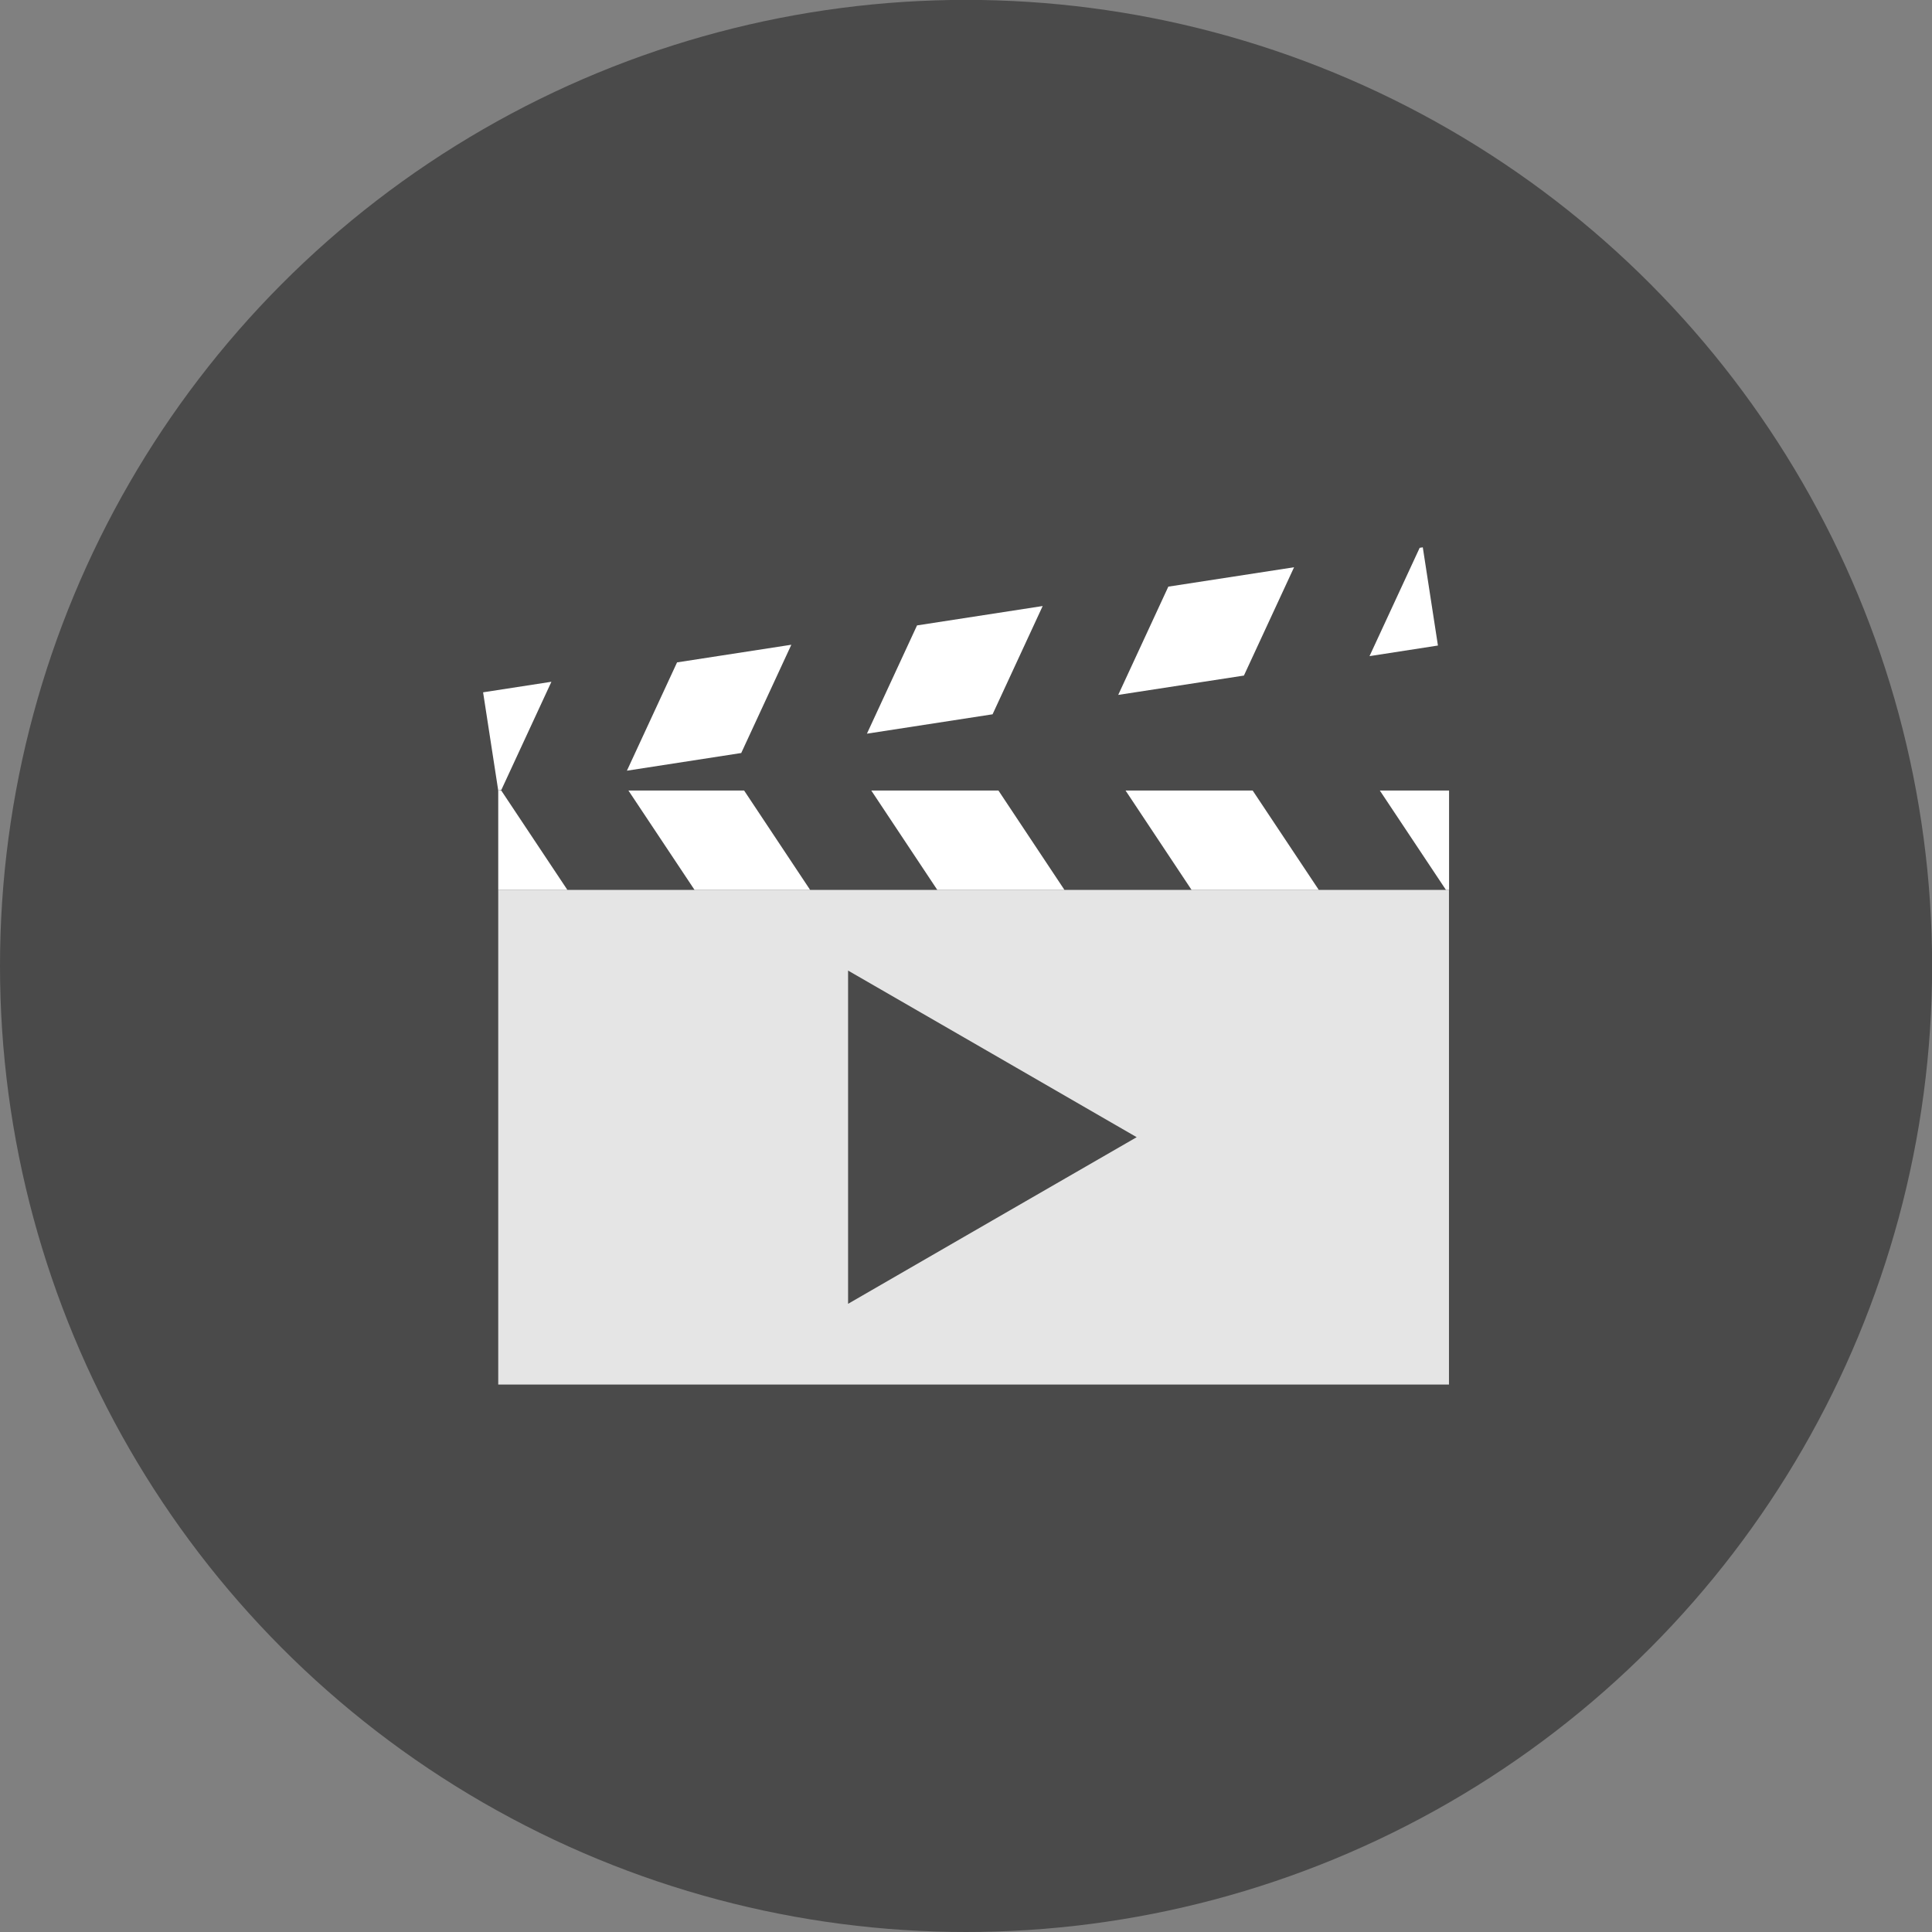 <?xml version="1.0" encoding="UTF-8" standalone="no"?>
<!-- Created with Inkscape (http://www.inkscape.org/) -->

<svg
   xmlns:dc="http://purl.org/dc/elements/1.1/"
   xmlns:cc="http://creativecommons.org/ns#"
   xmlns:rdf="http://www.w3.org/1999/02/22-rdf-syntax-ns#"
   xmlns:svg="http://www.w3.org/2000/svg"
   xmlns="http://www.w3.org/2000/svg"
   xmlns:sodipodi="http://sodipodi.sourceforge.net/DTD/sodipodi-0.dtd"
   xmlns:inkscape="http://www.inkscape.org/namespaces/inkscape"
   width="64"
   height="64"
   viewBox="0 0 16.933 16.933"
   version="1.1"
   id="svg8"
   inkscape:version="0.92+devel 15640 custom"
   sodipodi:docname="applications-multimedia.svg">
  <rect x="0" y="0" width="16.933" height="16.933" fill="#808080" stroke="none"/>
  <defs
     id="defs2" />
  <sodipodi:namedview
     id="base"
     pagecolor="#002266"
     bordercolor="#ffffff"
     borderopacity="0.467"
     inkscape:pageopacity="0"
     inkscape:pageshadow="2"
     inkscape:zoom="9.25"
     inkscape:cx="51.482501"
     inkscape:cy="26.303396"
     inkscape:document-units="px"
     inkscape:current-layer="layer1"
     inkscape:document-rotation="0"
     showgrid="false"
     inkscape:showpageshadow="false"
     borderlayer="false"
     units="px"
     fit-margin-top="0"
     fit-margin-left="0"
     fit-margin-right="0"
     fit-margin-bottom="0"
     inkscape:window-width="1920"
     inkscape:window-height="1051"
     inkscape:window-x="0"
     inkscape:window-y="0"
     inkscape:window-maximized="1"
     inkscape:snap-object-midpoints="true"
     inkscape:snap-bbox="true"
     inkscape:snap-bbox-midpoints="true"
     inkscape:snap-page="true"
     inkscape:bbox-nodes="true"
     inkscape:bbox-paths="true" />
  <g
     inkscape:label="applications-multimedia"
     inkscape:groupmode="layer"
     id="layer1"
     transform="translate(0,-280.067)">
    <ellipse
       style="fill:#000000;fill-opacity:0.418;stroke-width:0.327"
       id="path4262"
       cx="8.467"
       cy="288.533"
       rx="8.467"
       ry="8.467"
       inkscape:label="base"
       sodipodi:insensitive="true" />
    <g
       transform="matrix(0.428,0,0,0.428,14.153,284.059)"
       inkscape:label="glyph"
       id="g4854">
      <path
         style="opacity:1;fill:#ffffff;stroke-width:0.864"
         d="M -22.865,6.861 V 8.896 h 1.416 l -1.354,-2.035 z m 2.666,0 1.354,2.035 h 2.367 l -1.352,-2.035 z m 4.973,0 1.352,2.035 h 2.604 l -1.352,-2.035 z m 5.207,0 1.352,2.035 h 2.605 L -7.416,6.861 Z m 5.207,0 1.354,2.035 h 0.064 V 6.861 Z"
         id="rect4820"
         inkscape:connector-curvature="0"
         inkscape:transform-center-x="-9.7353515"
         inkscape:transform-center-y="1.0175782" />
      <path
         inkscape:connector-curvature="0"
         style="opacity:0.857;fill:#ffffff;stroke-width:1.927"
         d="M -22.865,8.896 V 19.025 H -3.396 V 8.896 Z m 7.164,1.652 2.955,1.705 2.955,1.707 -2.955,1.705 -2.955,1.707 v -3.412 z"
         id="rect4816" />
      <path
         inkscape:transform-center-y="-2.4897825"
         inkscape:transform-center-x="-9.4664426"
         inkscape:connector-curvature="0"
         id="path4844"
         d="m -22.865,6.861 -0.31,-2.011 1.399,-0.216 -1.027,2.218 z m 2.635,-0.406 1.027,-2.218 2.34,-0.361 -1.026,2.217 z m 4.915,-0.758 1.026,-2.217 2.573,-0.397 -1.026,2.217 z m 5.146,-0.794 1.026,-2.217 2.575,-0.397 -1.027,2.218 z m 5.146,-0.794 1.027,-2.218 0.064,-0.01 0.31,2.011 z"
         style="opacity:1;fill:#ffffff;stroke-width:0.864" />
    </g>
  </g>
</svg>
